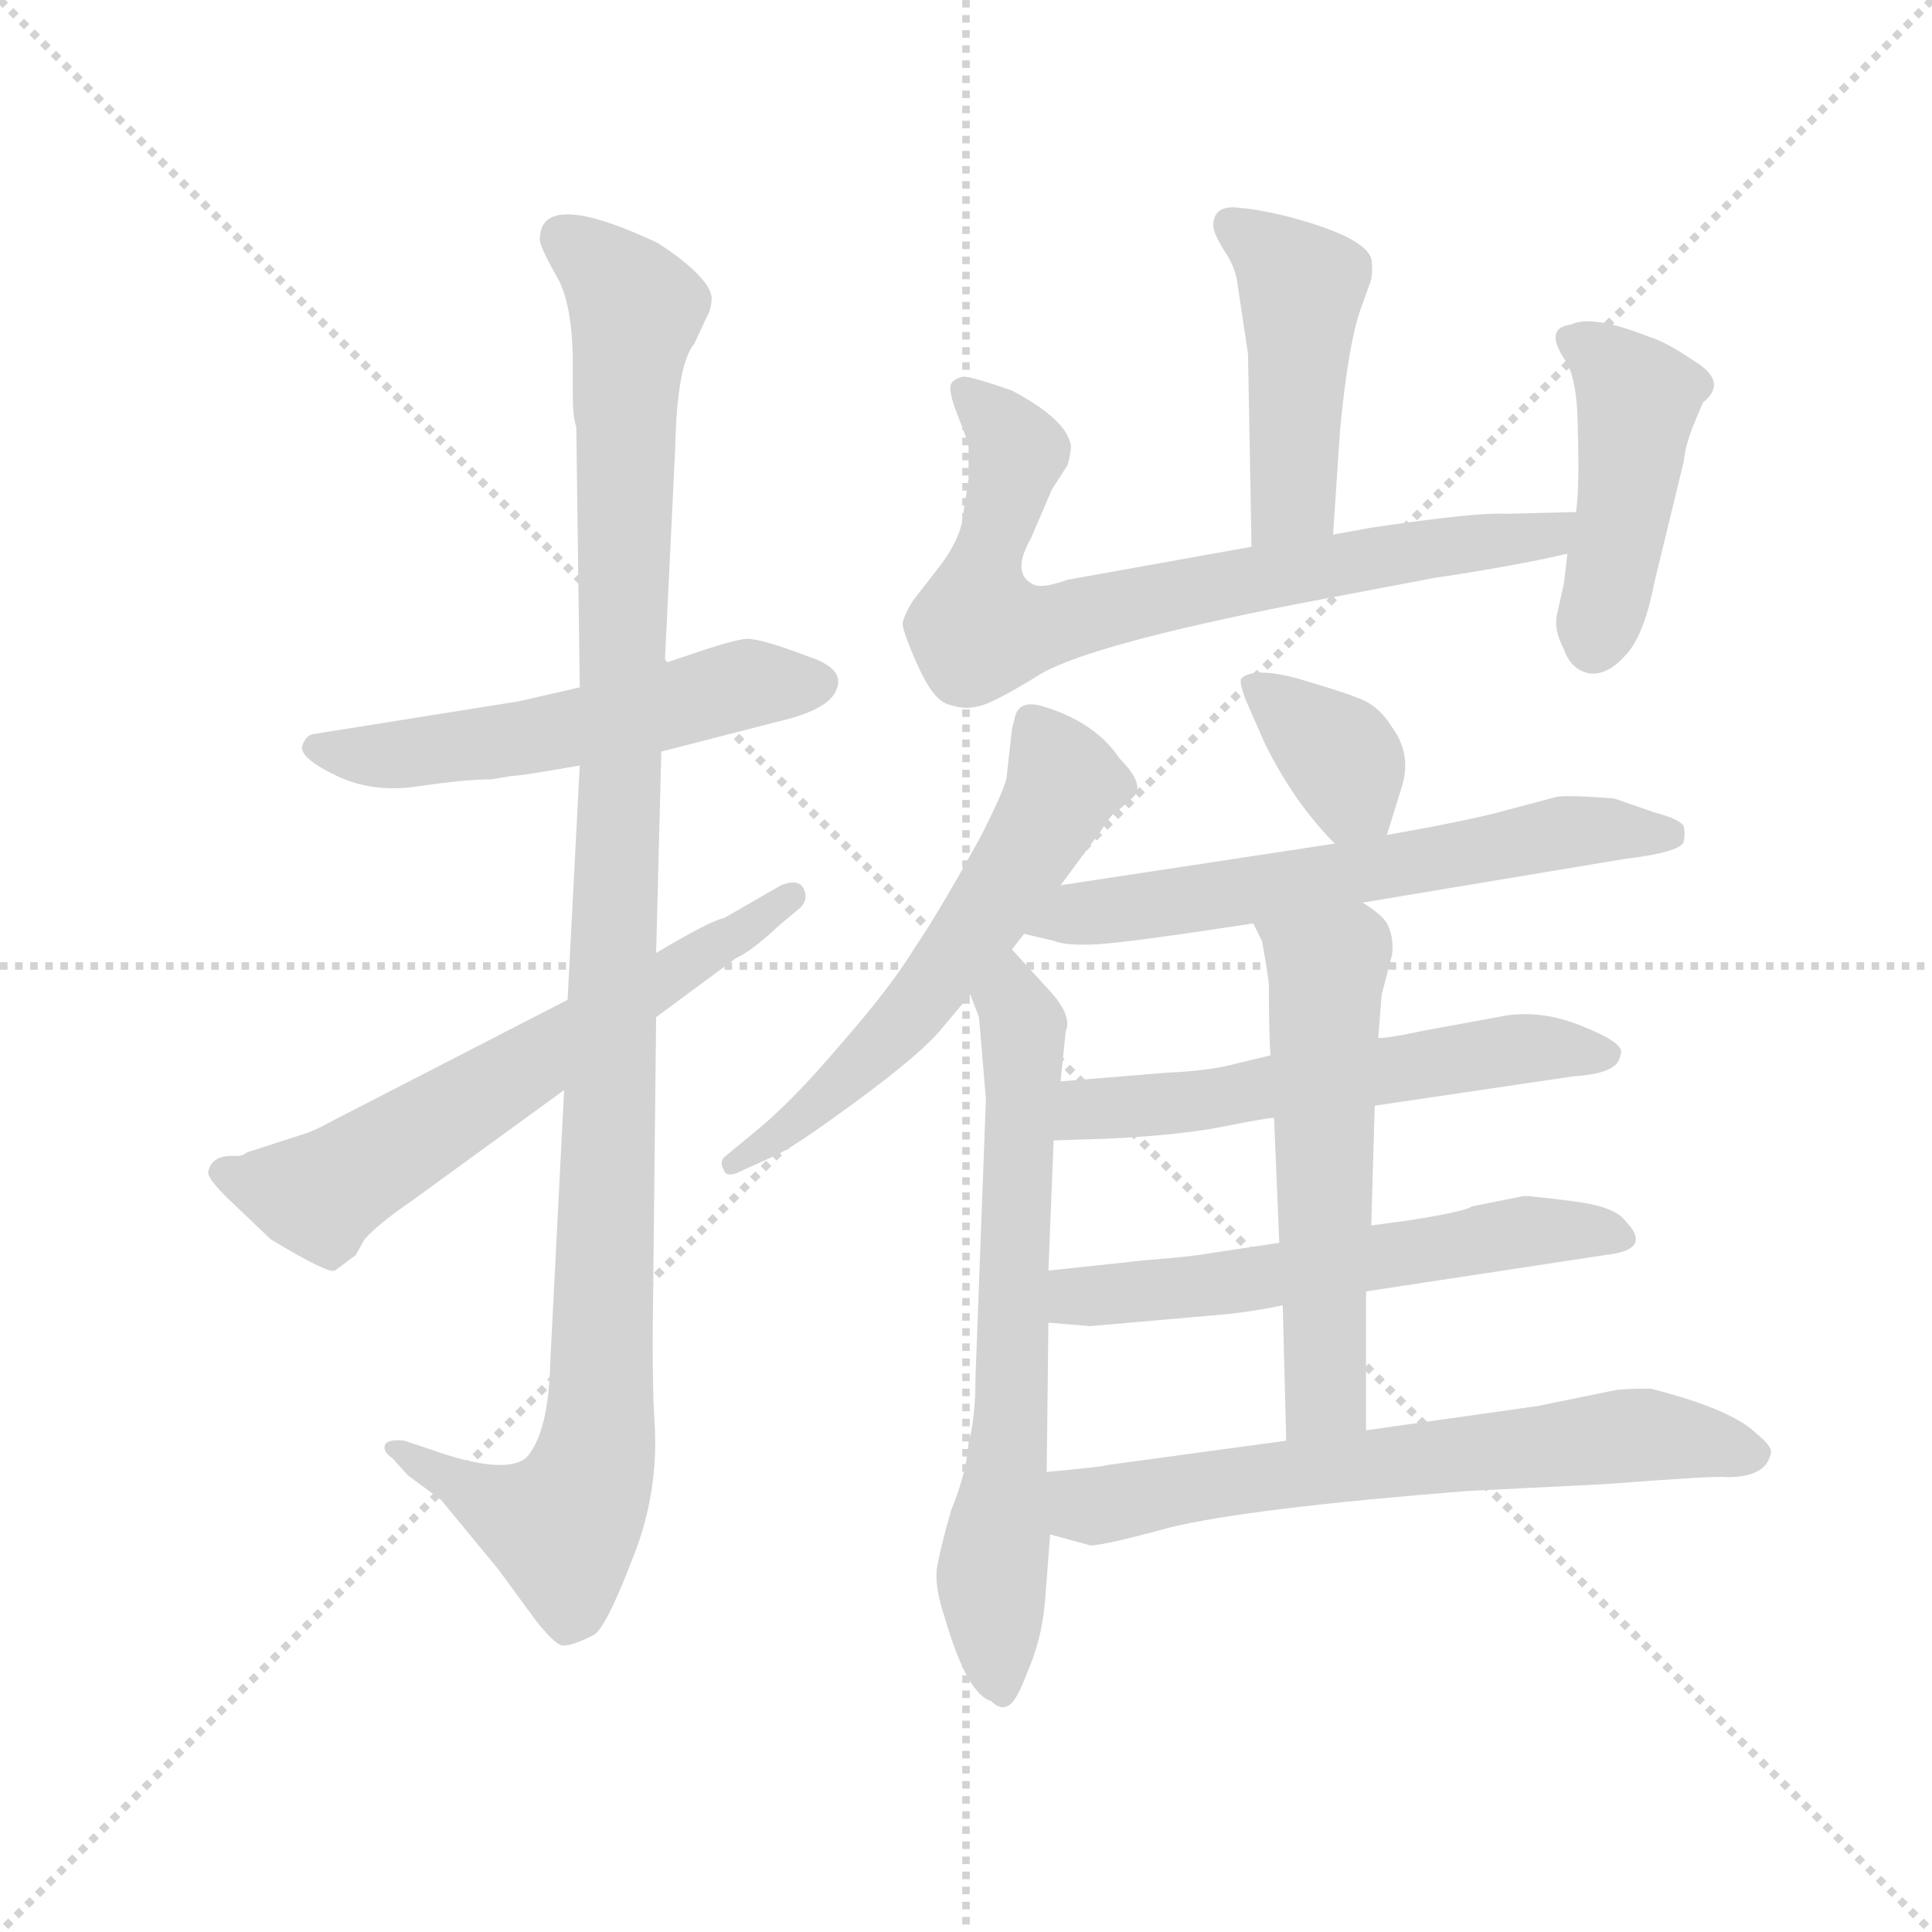 <svg version="1.1" viewBox="0 0 1024 1024" xmlns="http://www.w3.org/2000/svg">
  <g stroke="lightgray" stroke-dasharray="1,1" stroke-width="1" transform="scale(4, 4)">
    <line x1="0" y1="0" x2="256" y2="256"></line>
    <line x1="256" y1="0" x2="0" y2="256"></line>
    <line x1="128" y1="0" x2="128" y2="256"></line>
    <line x1="0" y1="128" x2="256" y2="128"></line>
  </g>
  <g transform="scale(0.92, -0.92) translate(60, -850)">
    <style type="text/css">
      
        @keyframes keyframes0 {
          from {
            stroke: blue;
            stroke-dashoffset: 549;
            stroke-width: 128;
          }
          64% {
            animation-timing-function: step-end;
            stroke: blue;
            stroke-dashoffset: 0;
            stroke-width: 128;
          }
          to {
            stroke: black;
            stroke-width: 1024;
          }
        }
        #make-me-a-hanzi-animation-0 {
          animation: keyframes0 0.697s both;
          animation-delay: 0s;
          animation-timing-function: linear;
        }
      
        @keyframes keyframes1 {
          from {
            stroke: blue;
            stroke-dashoffset: 1129;
            stroke-width: 128;
          }
          79% {
            animation-timing-function: step-end;
            stroke: blue;
            stroke-dashoffset: 0;
            stroke-width: 128;
          }
          to {
            stroke: black;
            stroke-width: 1024;
          }
        }
        #make-me-a-hanzi-animation-1 {
          animation: keyframes1 1.169s both;
          animation-delay: 0.697s;
          animation-timing-function: linear;
        }
      
        @keyframes keyframes2 {
          from {
            stroke: blue;
            stroke-dashoffset: 635;
            stroke-width: 128;
          }
          67% {
            animation-timing-function: step-end;
            stroke: blue;
            stroke-dashoffset: 0;
            stroke-width: 128;
          }
          to {
            stroke: black;
            stroke-width: 1024;
          }
        }
        #make-me-a-hanzi-animation-2 {
          animation: keyframes2 0.767s both;
          animation-delay: 1.866s;
          animation-timing-function: linear;
        }
      
        @keyframes keyframes3 {
          from {
            stroke: blue;
            stroke-dashoffset: 457;
            stroke-width: 128;
          }
          60% {
            animation-timing-function: step-end;
            stroke: blue;
            stroke-dashoffset: 0;
            stroke-width: 128;
          }
          to {
            stroke: black;
            stroke-width: 1024;
          }
        }
        #make-me-a-hanzi-animation-3 {
          animation: keyframes3 0.622s both;
          animation-delay: 2.632s;
          animation-timing-function: linear;
        }
      
        @keyframes keyframes4 {
          from {
            stroke: blue;
            stroke-dashoffset: 754;
            stroke-width: 128;
          }
          71% {
            animation-timing-function: step-end;
            stroke: blue;
            stroke-dashoffset: 0;
            stroke-width: 128;
          }
          to {
            stroke: black;
            stroke-width: 1024;
          }
        }
        #make-me-a-hanzi-animation-4 {
          animation: keyframes4 0.864s both;
          animation-delay: 3.254s;
          animation-timing-function: linear;
        }
      
        @keyframes keyframes5 {
          from {
            stroke: blue;
            stroke-dashoffset: 451;
            stroke-width: 128;
          }
          59% {
            animation-timing-function: step-end;
            stroke: blue;
            stroke-dashoffset: 0;
            stroke-width: 128;
          }
          to {
            stroke: black;
            stroke-width: 1024;
          }
        }
        #make-me-a-hanzi-animation-5 {
          animation: keyframes5 0.617s both;
          animation-delay: 4.118s;
          animation-timing-function: linear;
        }
      
        @keyframes keyframes6 {
          from {
            stroke: blue;
            stroke-dashoffset: 590;
            stroke-width: 128;
          }
          66% {
            animation-timing-function: step-end;
            stroke: blue;
            stroke-dashoffset: 0;
            stroke-width: 128;
          }
          to {
            stroke: black;
            stroke-width: 1024;
          }
        }
        #make-me-a-hanzi-animation-6 {
          animation: keyframes6 0.73s both;
          animation-delay: 4.735s;
          animation-timing-function: linear;
        }
      
        @keyframes keyframes7 {
          from {
            stroke: blue;
            stroke-dashoffset: 677;
            stroke-width: 128;
          }
          69% {
            animation-timing-function: step-end;
            stroke: blue;
            stroke-dashoffset: 0;
            stroke-width: 128;
          }
          to {
            stroke: black;
            stroke-width: 1024;
          }
        }
        #make-me-a-hanzi-animation-7 {
          animation: keyframes7 0.801s both;
          animation-delay: 5.465s;
          animation-timing-function: linear;
        }
      
        @keyframes keyframes8 {
          from {
            stroke: blue;
            stroke-dashoffset: 358;
            stroke-width: 128;
          }
          54% {
            animation-timing-function: step-end;
            stroke: blue;
            stroke-dashoffset: 0;
            stroke-width: 128;
          }
          to {
            stroke: black;
            stroke-width: 1024;
          }
        }
        #make-me-a-hanzi-animation-8 {
          animation: keyframes8 0.541s both;
          animation-delay: 6.266s;
          animation-timing-function: linear;
        }
      
        @keyframes keyframes9 {
          from {
            stroke: blue;
            stroke-dashoffset: 630;
            stroke-width: 128;
          }
          67% {
            animation-timing-function: step-end;
            stroke: blue;
            stroke-dashoffset: 0;
            stroke-width: 128;
          }
          to {
            stroke: black;
            stroke-width: 1024;
          }
        }
        #make-me-a-hanzi-animation-9 {
          animation: keyframes9 0.763s both;
          animation-delay: 6.807s;
          animation-timing-function: linear;
        }
      
        @keyframes keyframes10 {
          from {
            stroke: blue;
            stroke-dashoffset: 575;
            stroke-width: 128;
          }
          65% {
            animation-timing-function: step-end;
            stroke: blue;
            stroke-dashoffset: 0;
            stroke-width: 128;
          }
          to {
            stroke: black;
            stroke-width: 1024;
          }
        }
        #make-me-a-hanzi-animation-10 {
          animation: keyframes10 0.718s both;
          animation-delay: 7.57s;
          animation-timing-function: linear;
        }
      
        @keyframes keyframes11 {
          from {
            stroke: blue;
            stroke-dashoffset: 581;
            stroke-width: 128;
          }
          65% {
            animation-timing-function: step-end;
            stroke: blue;
            stroke-dashoffset: 0;
            stroke-width: 128;
          }
          to {
            stroke: black;
            stroke-width: 1024;
          }
        }
        #make-me-a-hanzi-animation-11 {
          animation: keyframes11 0.723s both;
          animation-delay: 8.288s;
          animation-timing-function: linear;
        }
      
        @keyframes keyframes12 {
          from {
            stroke: blue;
            stroke-dashoffset: 568;
            stroke-width: 128;
          }
          65% {
            animation-timing-function: step-end;
            stroke: blue;
            stroke-dashoffset: 0;
            stroke-width: 128;
          }
          to {
            stroke: black;
            stroke-width: 1024;
          }
        }
        #make-me-a-hanzi-animation-12 {
          animation: keyframes12 0.712s both;
          animation-delay: 9.011s;
          animation-timing-function: linear;
        }
      
        @keyframes keyframes13 {
          from {
            stroke: blue;
            stroke-dashoffset: 663;
            stroke-width: 128;
          }
          68% {
            animation-timing-function: step-end;
            stroke: blue;
            stroke-dashoffset: 0;
            stroke-width: 128;
          }
          to {
            stroke: black;
            stroke-width: 1024;
          }
        }
        #make-me-a-hanzi-animation-13 {
          animation: keyframes13 0.79s both;
          animation-delay: 9.723s;
          animation-timing-function: linear;
        }
      
    </style>
    
      <path d="M 274 454 L 239 446 L 120 427 Q 116 426 114 420 Q 113 413 134 403 Q 155 393 181 397 Q 208 401 223 401 L 235 403 Q 240 403 274 409 L 321 417 L 387 434 Q 418 441 422 453 Q 427 465 405 472 Q 379 482 370 482 Q 362 481 347 476 L 323 468 L 274 454 Z" fill="lightgray"></path>
    
      <path d="M 251 712 Q 251 708 260 692 Q 270 676 270 640 L 270 621 Q 270 610 272 604 L 274 454 L 274 409 L 267 274 L 265 222 L 257 65 Q 256 24 243 10 Q 230 0 188 15 L 173 20 Q 164 21 162 18 Q 160 14 166 10 L 175 0 L 194 -14 L 227 -54 L 249 -84 Q 261 -99 265 -98 Q 270 -98 282 -92 Q 289 -88 304 -49 Q 320 -10 317 32 Q 316 48 316 79 L 318 264 L 318 301 L 321 417 L 323 468 L 329 592 Q 330 640 340 652 L 347 667 Q 350 672 350 679 Q 348 691 319 710 Q 251 742 251 712 Z" fill="lightgray"></path>
    
      <path d="M 267 274 L 131 204 Q 122 199 116 197 L 82 186 Q 80 184 76 184 Q 62 185 60 175 Q 59 171 75 156 L 96 136 Q 129 116 133 118 L 145 127 L 150 136 Q 158 145 177 158 L 265 222 L 318 264 L 364 298 Q 373 302 389 317 L 401 327 Q 406 332 403 338 Q 400 344 390 340 L 357 321 Q 350 320 318 301 L 267 274 Z" fill="lightgray"></path>
    
      <path d="M 708 542 L 712 602 Q 717 655 725 675 L 730 689 Q 731 696 730 701 Q 726 714 679 726 Q 661 730 656 730 Q 639 733 639 720 Q 639 716 645 706 Q 652 696 653 686 L 659 646 L 661 535 C 662 505 706 512 708 542 Z" fill="lightgray"></path>
    
      <path d="M 498 574 L 494 548 Q 491 536 480 522 L 466 504 Q 461 496 460 491 Q 460 486 469 466 Q 478 446 487 444 Q 496 441 503 443 Q 511 444 540 462 Q 570 479 687 502 L 766 517 Q 813 524 843 531 C 872 537 878 556 848 555 L 807 554 Q 791 555 730 546 L 708 542 L 661 535 L 555 516 Q 541 511 536 513 Q 522 519 534 540 L 546 568 L 555 582 Q 557 589 557 593 Q 555 608 523 625 Q 500 633 495 633 Q 490 632 488 629 Q 486 625 492 610 Q 498 595 498 592 L 498 574 Z" fill="lightgray"></path>
    
      <path d="M 843 531 L 841 514 L 837 496 Q 835 487 841 476 Q 845 464 856 462 Q 866 461 876 472 Q 887 483 893 514 L 910 584 Q 911 594 916 606 L 921 618 Q 936 630 916 642 Q 900 653 890 656 Q 857 669 845 663 Q 829 661 842 642 Q 849 631 849 601 Q 850 570 848 555 L 843 531 Z" fill="lightgray"></path>
    
      <path d="M 525 438 L 523 430 L 520 403 Q 520 398 506 370 Q 482 326 467 304 Q 453 281 424 248 Q 396 215 375 198 L 358 184 Q 354 181 357 176 Q 358 172 364 174 L 386 184 Q 396 188 434 216 Q 472 244 483 258 L 499 277 L 523 303 L 530 312 L 551 340 L 574 371 Q 581 382 583 382 L 592 390 Q 601 397 585 413 Q 571 434 541 443 Q 528 447 525 438 Z" fill="lightgray"></path>
    
      <path d="M 499 277 L 504 264 L 508 217 L 502 57 Q 502 33 498 19 Q 497 2 488 -20 Q 482 -41 480 -52 Q 478 -63 484 -81 Q 497 -126 511 -130 Q 516 -135 520 -133 Q 525 -132 532 -113 Q 540 -95 542 -73 L 545 -34 L 543 2 L 544 88 L 544 118 L 547 193 L 551 227 L 554 256 Q 558 265 544 280 L 523 303 C 503 325 488 305 499 277 Z" fill="lightgray"></path>
    
      <path d="M 739 369 L 748 398 Q 753 416 742 431 Q 734 444 722 448 Q 715 451 688 459 Q 662 466 655 459 Q 654 456 658 446 L 669 421 Q 686 387 709 364 C 730 343 731 342 739 369 Z" fill="lightgray"></path>
    
      <path d="M 725 330 L 875 355 Q 908 359 910 365 Q 911 370 910 374 Q 908 378 893 382 L 870 390 Q 845 392 837 391 L 807 383 Q 785 377 739 369 L 709 364 L 551 340 C 521 335 501 319 530 312 L 547 308 Q 554 305 572 306 Q 590 307 662 318 L 725 330 Z" fill="lightgray"></path>
    
      <path d="M 732 213 L 847 230 Q 864 231 870 236 Q 873 238 874 244 Q 874 250 851 259 Q 829 268 808 265 L 759 256 Q 741 252 734 252 L 672 242 L 647 236 Q 634 233 612 232 L 551 227 C 521 225 517 192 547 193 L 578 194 Q 620 196 645 201 Q 670 206 674 206 L 732 213 Z" fill="lightgray"></path>
    
      <path d="M 727 106 L 865 127 Q 893 130 876 147 Q 870 155 846 158 Q 822 161 818 161 L 788 155 Q 784 152 752 147 L 730 144 L 677 134 L 637 128 Q 626 126 600 124 L 544 118 C 514 115 514 90 544 88 L 568 86 L 648 93 Q 665 95 679 98 L 727 106 Z" fill="lightgray"></path>
    
      <path d="M 727 26 L 727 106 L 730 144 L 732 213 L 734 252 L 736 277 L 742 300 Q 743 309 740 316 Q 738 322 725 330 C 701 347 649 345 662 318 L 667 308 Q 670 292 671 283 Q 671 253 672 242 L 674 206 L 677 134 L 679 98 L 681 20 C 682 -10 727 -4 727 26 Z" fill="lightgray"></path>
    
      <path d="M 545 -34 L 567 -40 Q 570 -42 614 -30 Q 659 -19 785 -9 L 865 -5 Q 930 0 935 -1 Q 957 -1 960 12 Q 962 16 952 24 Q 938 38 891 50 Q 875 50 870 49 L 826 40 L 727 26 L 681 20 L 578 6 Q 576 5 543 2 C 513 -1 516 -26 545 -34 Z" fill="lightgray"></path>
    
    
      <clipPath id="make-me-a-hanzi-clip-0">
        <path d="M 274 454 L 239 446 L 120 427 Q 116 426 114 420 Q 113 413 134 403 Q 155 393 181 397 Q 208 401 223 401 L 235 403 Q 240 403 274 409 L 321 417 L 387 434 Q 418 441 422 453 Q 427 465 405 472 Q 379 482 370 482 Q 362 481 347 476 L 323 468 L 274 454 Z"></path>
      </clipPath>
      <path clip-path="url(#make-me-a-hanzi-clip-0)" d="M 122 419 L 159 414 L 226 422 L 370 456 L 410 457" fill="none" id="make-me-a-hanzi-animation-0" stroke-dasharray="421 842" stroke-linecap="round"></path>
    
      <clipPath id="make-me-a-hanzi-clip-1">
        <path d="M 251 712 Q 251 708 260 692 Q 270 676 270 640 L 270 621 Q 270 610 272 604 L 274 454 L 274 409 L 267 274 L 265 222 L 257 65 Q 256 24 243 10 Q 230 0 188 15 L 173 20 Q 164 21 162 18 Q 160 14 166 10 L 175 0 L 194 -14 L 227 -54 L 249 -84 Q 261 -99 265 -98 Q 270 -98 282 -92 Q 289 -88 304 -49 Q 320 -10 317 32 Q 316 48 316 79 L 318 264 L 318 301 L 321 417 L 323 468 L 329 592 Q 330 640 340 652 L 347 667 Q 350 672 350 679 Q 348 691 319 710 Q 251 742 251 712 Z"></path>
      </clipPath>
      <path clip-path="url(#make-me-a-hanzi-clip-1)" d="M 264 714 L 306 674 L 300 614 L 285 24 L 281 2 L 264 -29 L 223 -16 L 168 16" fill="none" id="make-me-a-hanzi-animation-1" stroke-dasharray="1001 2002" stroke-linecap="round"></path>
    
      <clipPath id="make-me-a-hanzi-clip-2">
        <path d="M 267 274 L 131 204 Q 122 199 116 197 L 82 186 Q 80 184 76 184 Q 62 185 60 175 Q 59 171 75 156 L 96 136 Q 129 116 133 118 L 145 127 L 150 136 Q 158 145 177 158 L 265 222 L 318 264 L 364 298 Q 373 302 389 317 L 401 327 Q 406 332 403 338 Q 400 344 390 340 L 357 321 Q 350 320 318 301 L 267 274 Z"></path>
      </clipPath>
      <path clip-path="url(#make-me-a-hanzi-clip-2)" d="M 68 175 L 112 163 L 129 164 L 396 334" fill="none" id="make-me-a-hanzi-animation-2" stroke-dasharray="507 1014" stroke-linecap="round"></path>
    
      <clipPath id="make-me-a-hanzi-clip-3">
        <path d="M 708 542 L 712 602 Q 717 655 725 675 L 730 689 Q 731 696 730 701 Q 726 714 679 726 Q 661 730 656 730 Q 639 733 639 720 Q 639 716 645 706 Q 652 696 653 686 L 659 646 L 661 535 C 662 505 706 512 708 542 Z"></path>
      </clipPath>
      <path clip-path="url(#make-me-a-hanzi-clip-3)" d="M 650 720 L 682 696 L 690 681 L 685 563 L 668 543" fill="none" id="make-me-a-hanzi-animation-3" stroke-dasharray="329 658" stroke-linecap="round"></path>
    
      <clipPath id="make-me-a-hanzi-clip-4">
        <path d="M 498 574 L 494 548 Q 491 536 480 522 L 466 504 Q 461 496 460 491 Q 460 486 469 466 Q 478 446 487 444 Q 496 441 503 443 Q 511 444 540 462 Q 570 479 687 502 L 766 517 Q 813 524 843 531 C 872 537 878 556 848 555 L 807 554 Q 791 555 730 546 L 708 542 L 661 535 L 555 516 Q 541 511 536 513 Q 522 519 534 540 L 546 568 L 555 582 Q 557 589 557 593 Q 555 608 523 625 Q 500 633 495 633 Q 490 632 488 629 Q 486 625 492 610 Q 498 595 498 592 L 498 574 Z"></path>
      </clipPath>
      <path clip-path="url(#make-me-a-hanzi-clip-4)" d="M 495 626 L 526 590 L 504 516 L 505 488 L 514 486 L 764 535 L 832 541 L 841 550" fill="none" id="make-me-a-hanzi-animation-4" stroke-dasharray="626 1252" stroke-linecap="round"></path>
    
      <clipPath id="make-me-a-hanzi-clip-5">
        <path d="M 843 531 L 841 514 L 837 496 Q 835 487 841 476 Q 845 464 856 462 Q 866 461 876 472 Q 887 483 893 514 L 910 584 Q 911 594 916 606 L 921 618 Q 936 630 916 642 Q 900 653 890 656 Q 857 669 845 663 Q 829 661 842 642 Q 849 631 849 601 Q 850 570 848 555 L 843 531 Z"></path>
      </clipPath>
      <path clip-path="url(#make-me-a-hanzi-clip-5)" d="M 846 652 L 862 645 L 884 620 L 858 478" fill="none" id="make-me-a-hanzi-animation-5" stroke-dasharray="323 646" stroke-linecap="round"></path>
    
      <clipPath id="make-me-a-hanzi-clip-6">
        <path d="M 525 438 L 523 430 L 520 403 Q 520 398 506 370 Q 482 326 467 304 Q 453 281 424 248 Q 396 215 375 198 L 358 184 Q 354 181 357 176 Q 358 172 364 174 L 386 184 Q 396 188 434 216 Q 472 244 483 258 L 499 277 L 523 303 L 530 312 L 551 340 L 574 371 Q 581 382 583 382 L 592 390 Q 601 397 585 413 Q 571 434 541 443 Q 528 447 525 438 Z"></path>
      </clipPath>
      <path clip-path="url(#make-me-a-hanzi-clip-6)" d="M 535 434 L 553 397 L 502 314 L 461 262 L 418 220 L 362 179" fill="none" id="make-me-a-hanzi-animation-6" stroke-dasharray="462 924" stroke-linecap="round"></path>
    
      <clipPath id="make-me-a-hanzi-clip-7">
        <path d="M 499 277 L 504 264 L 508 217 L 502 57 Q 502 33 498 19 Q 497 2 488 -20 Q 482 -41 480 -52 Q 478 -63 484 -81 Q 497 -126 511 -130 Q 516 -135 520 -133 Q 525 -132 532 -113 Q 540 -95 542 -73 L 545 -34 L 543 2 L 544 88 L 544 118 L 547 193 L 551 227 L 554 256 Q 558 265 544 280 L 523 303 C 503 325 488 305 499 277 Z"></path>
      </clipPath>
      <path clip-path="url(#make-me-a-hanzi-clip-7)" d="M 524 294 L 530 237 L 523 38 L 511 -58 L 518 -125" fill="none" id="make-me-a-hanzi-animation-7" stroke-dasharray="549 1098" stroke-linecap="round"></path>
    
      <clipPath id="make-me-a-hanzi-clip-8">
        <path d="M 739 369 L 748 398 Q 753 416 742 431 Q 734 444 722 448 Q 715 451 688 459 Q 662 466 655 459 Q 654 456 658 446 L 669 421 Q 686 387 709 364 C 730 343 731 342 739 369 Z"></path>
      </clipPath>
      <path clip-path="url(#make-me-a-hanzi-clip-8)" d="M 662 454 L 712 415 L 729 380" fill="none" id="make-me-a-hanzi-animation-8" stroke-dasharray="230 460" stroke-linecap="round"></path>
    
      <clipPath id="make-me-a-hanzi-clip-9">
        <path d="M 725 330 L 875 355 Q 908 359 910 365 Q 911 370 910 374 Q 908 378 893 382 L 870 390 Q 845 392 837 391 L 807 383 Q 785 377 739 369 L 709 364 L 551 340 C 521 335 501 319 530 312 L 547 308 Q 554 305 572 306 Q 590 307 662 318 L 725 330 Z"></path>
      </clipPath>
      <path clip-path="url(#make-me-a-hanzi-clip-9)" d="M 535 315 L 562 324 L 648 334 L 842 371 L 903 370" fill="none" id="make-me-a-hanzi-animation-9" stroke-dasharray="502 1004" stroke-linecap="round"></path>
    
      <clipPath id="make-me-a-hanzi-clip-10">
        <path d="M 732 213 L 847 230 Q 864 231 870 236 Q 873 238 874 244 Q 874 250 851 259 Q 829 268 808 265 L 759 256 Q 741 252 734 252 L 672 242 L 647 236 Q 634 233 612 232 L 551 227 C 521 225 517 192 547 193 L 578 194 Q 620 196 645 201 Q 670 206 674 206 L 732 213 Z"></path>
      </clipPath>
      <path clip-path="url(#make-me-a-hanzi-clip-10)" d="M 555 198 L 567 211 L 652 218 L 816 246 L 866 243" fill="none" id="make-me-a-hanzi-animation-10" stroke-dasharray="447 894" stroke-linecap="round"></path>
    
      <clipPath id="make-me-a-hanzi-clip-11">
        <path d="M 727 106 L 865 127 Q 893 130 876 147 Q 870 155 846 158 Q 822 161 818 161 L 788 155 Q 784 152 752 147 L 730 144 L 677 134 L 637 128 Q 626 126 600 124 L 544 118 C 514 115 514 90 544 88 L 568 86 L 648 93 Q 665 95 679 98 L 727 106 Z"></path>
      </clipPath>
      <path clip-path="url(#make-me-a-hanzi-clip-11)" d="M 551 96 L 561 103 L 654 111 L 821 141 L 871 137" fill="none" id="make-me-a-hanzi-animation-11" stroke-dasharray="453 906" stroke-linecap="round"></path>
    
      <clipPath id="make-me-a-hanzi-clip-12">
        <path d="M 727 26 L 727 106 L 730 144 L 732 213 L 734 252 L 736 277 L 742 300 Q 743 309 740 316 Q 738 322 725 330 C 701 347 649 345 662 318 L 667 308 Q 670 292 671 283 Q 671 253 672 242 L 674 206 L 677 134 L 679 98 L 681 20 C 682 -10 727 -4 727 26 Z"></path>
      </clipPath>
      <path clip-path="url(#make-me-a-hanzi-clip-12)" d="M 669 315 L 705 291 L 704 47 L 688 28" fill="none" id="make-me-a-hanzi-animation-12" stroke-dasharray="440 880" stroke-linecap="round"></path>
    
      <clipPath id="make-me-a-hanzi-clip-13">
        <path d="M 545 -34 L 567 -40 Q 570 -42 614 -30 Q 659 -19 785 -9 L 865 -5 Q 930 0 935 -1 Q 957 -1 960 12 Q 962 16 952 24 Q 938 38 891 50 Q 875 50 870 49 L 826 40 L 727 26 L 681 20 L 578 6 Q 576 5 543 2 C 513 -1 516 -26 545 -34 Z"></path>
      </clipPath>
      <path clip-path="url(#make-me-a-hanzi-clip-13)" d="M 553 -3 L 566 -18 L 885 24 L 949 13" fill="none" id="make-me-a-hanzi-animation-13" stroke-dasharray="535 1070" stroke-linecap="round"></path>
    
  </g>
</svg>